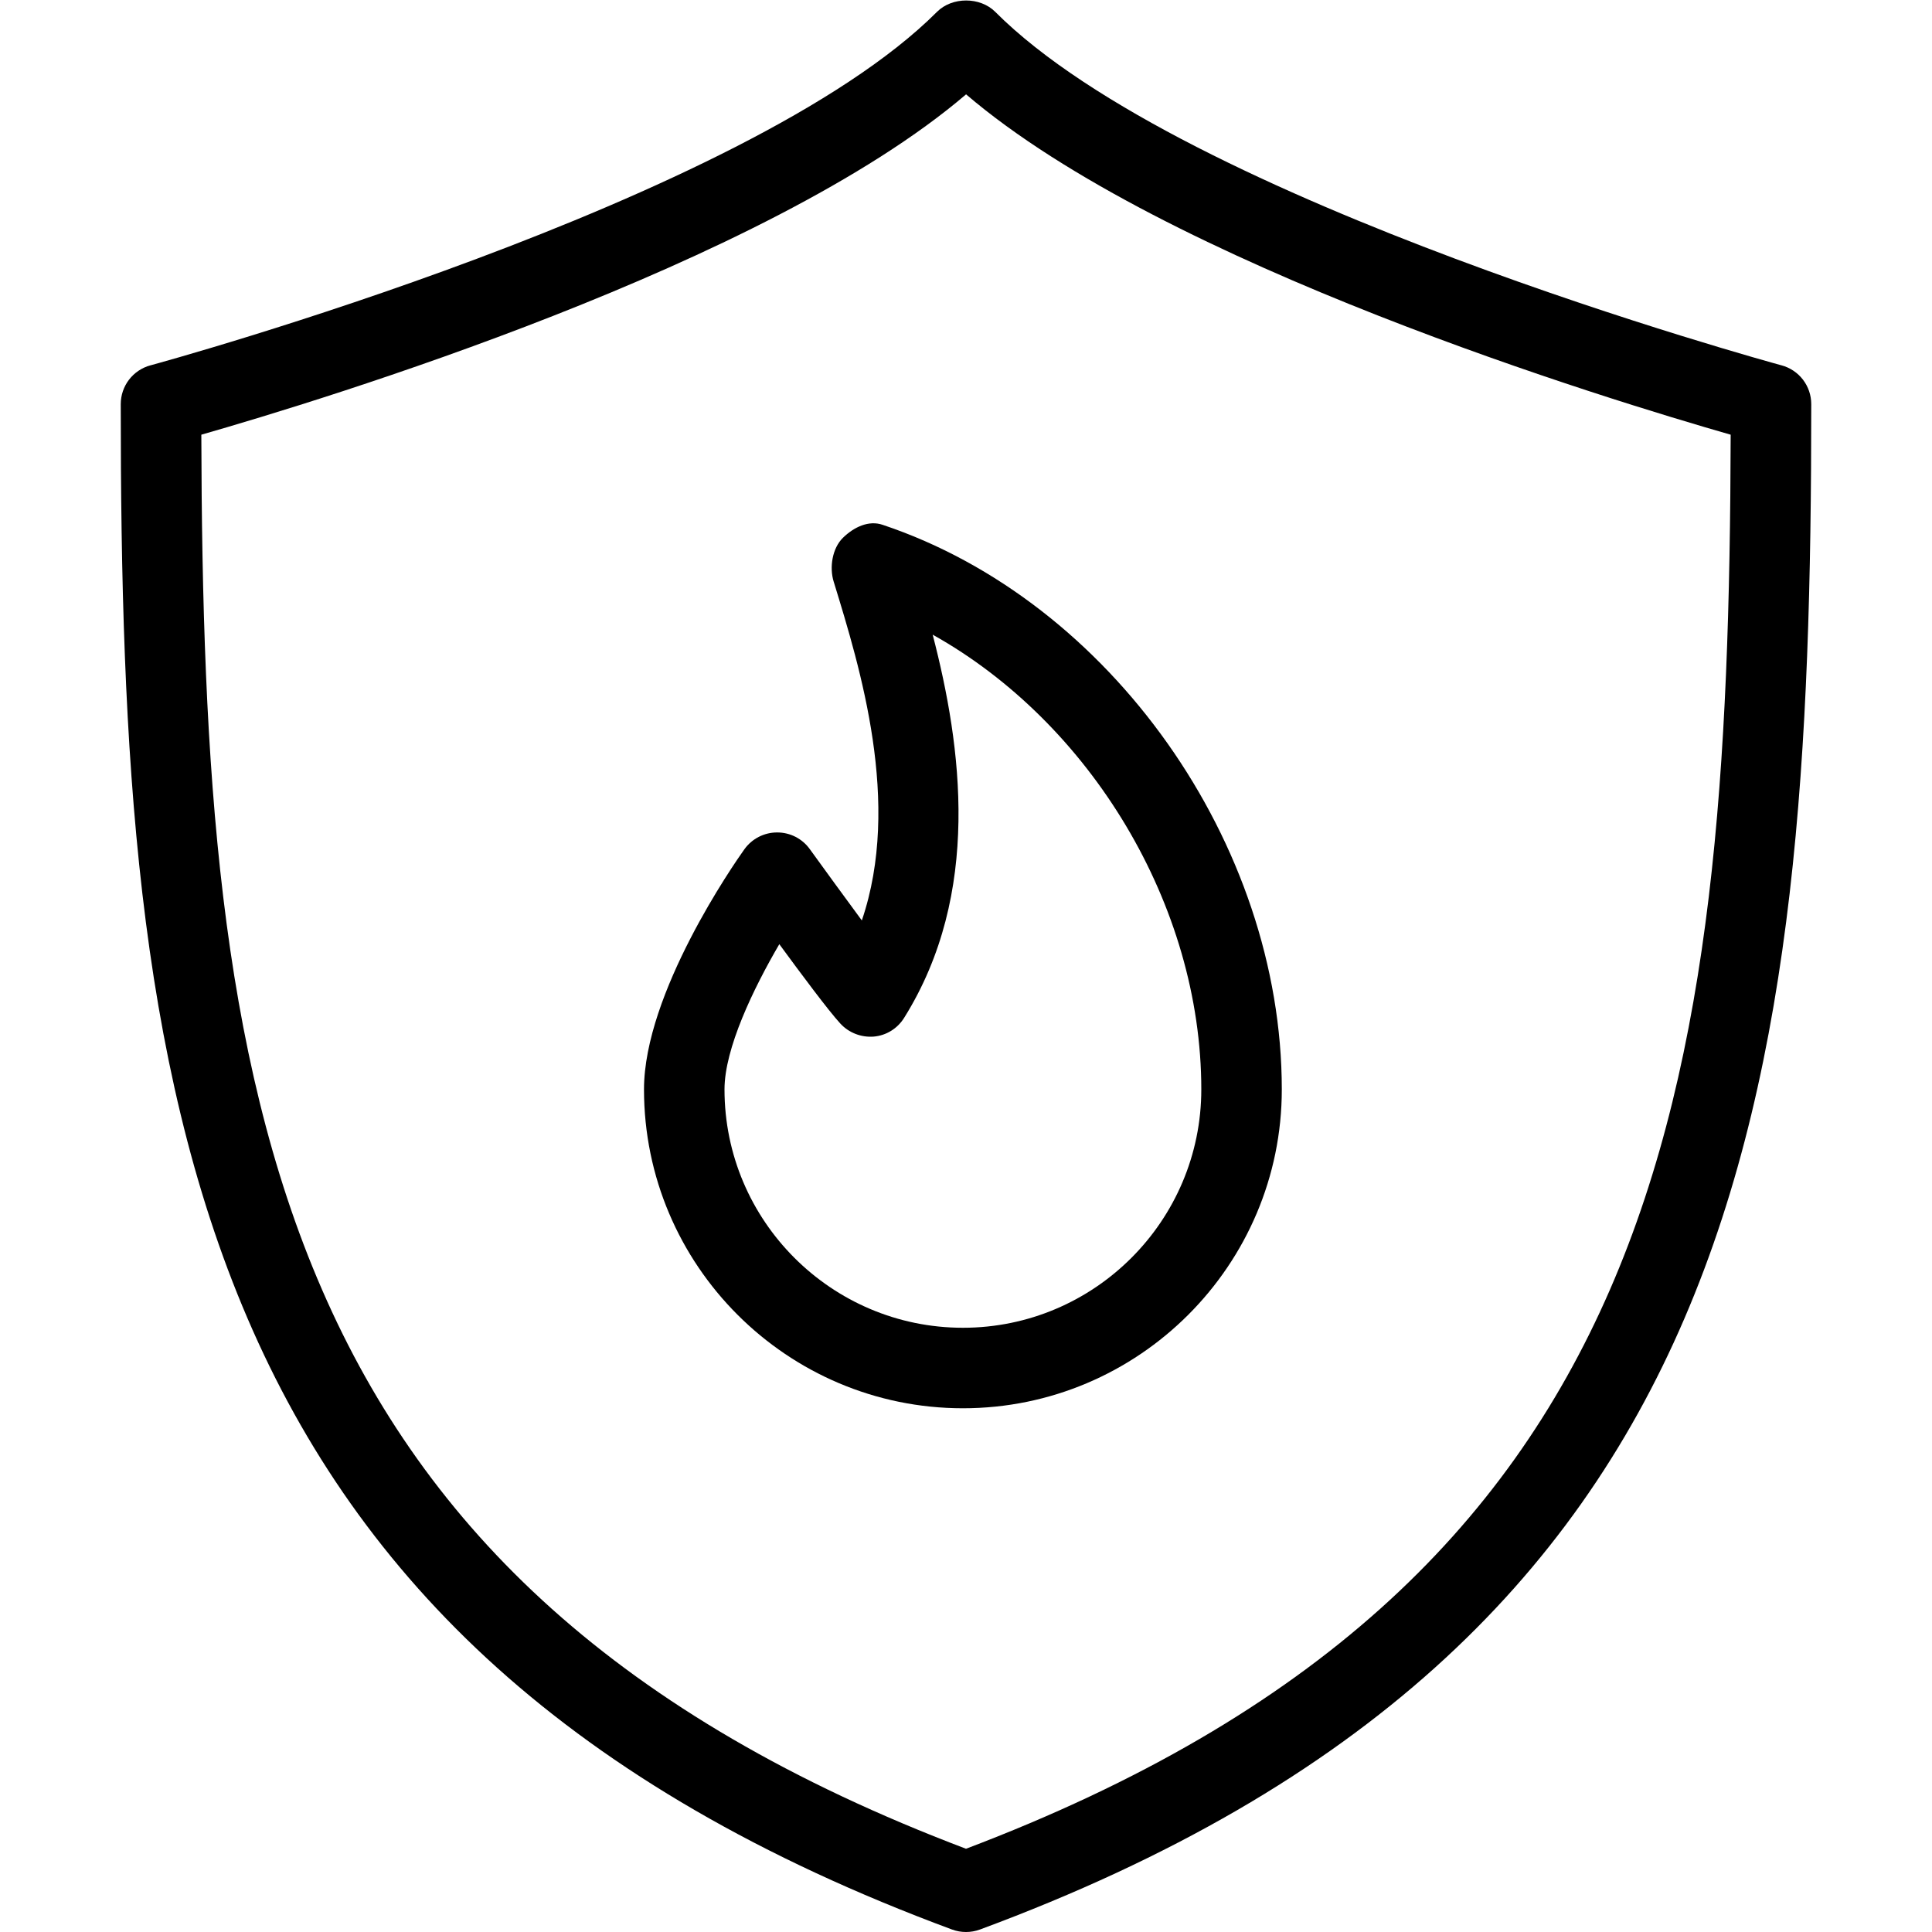 <svg width="24" height="24" viewBox="0 0 24 24" fill="none" xmlns="http://www.w3.org/2000/svg">
<g clip-path="url(#clip0_360_12911)">
<path fill-rule="evenodd" clip-rule="evenodd" d="M10.472 6.68C10.606 6.549 10.791 6.459 10.966 6.52C13.792 7.465 15.923 10.479 15.923 13.533C15.923 15.716 14.146 17.494 11.962 17.494C9.777 17.494 8 15.716 8 13.533C8 12.338 9.119 10.729 9.247 10.55C9.341 10.419 9.492 10.341 9.653 10.341H9.655C9.816 10.341 9.967 10.418 10.061 10.55C10.239 10.796 10.486 11.136 10.706 11.434C11.202 9.977 10.686 8.299 10.359 7.234L10.357 7.228C10.301 7.049 10.338 6.811 10.472 6.68ZM9 13.533C9 15.165 10.329 16.494 11.962 16.494C13.595 16.494 14.923 15.165 14.923 13.533C14.923 11.241 13.542 8.977 11.586 7.884C11.947 9.272 12.197 11.098 11.232 12.643C11.149 12.777 11.009 12.864 10.853 12.877C10.697 12.889 10.543 12.829 10.438 12.714C10.292 12.555 9.959 12.108 9.681 11.729C9.359 12.28 9 13.024 9 13.533Z" fill="black"/>
<path fill-rule="evenodd" clip-rule="evenodd" d="M1.871 4.538L1.87 4.538C1.651 4.597 1.5 4.794 1.5 5.021C1.5 13.59 2.261 20.427 11.826 23.969C11.883 23.99 11.941 24 12 24C12.059 24 12.117 23.99 12.174 23.969C21.739 20.427 22.5 13.59 22.5 5.021C22.5 4.794 22.349 4.597 22.13 4.538L22.129 4.538C21.995 4.501 14.72 2.511 12.363 0.147C12.175 -0.041 11.828 -0.041 11.64 0.147C9.278 2.512 2.007 4.501 1.871 4.538ZM21.499 5.4C21.478 13.602 20.683 19.675 12 22.966C3.317 19.675 2.522 13.602 2.501 5.4C3.998 4.971 9.523 3.29 12.001 1.172C14.477 3.291 20.002 4.971 21.499 5.4Z" fill="black"/>
</g>
<defs>
<clipPath id="clip0_360_12911">
<rect width="24" height="24" fill="white"/>
</clipPath>
</defs>
</svg>

